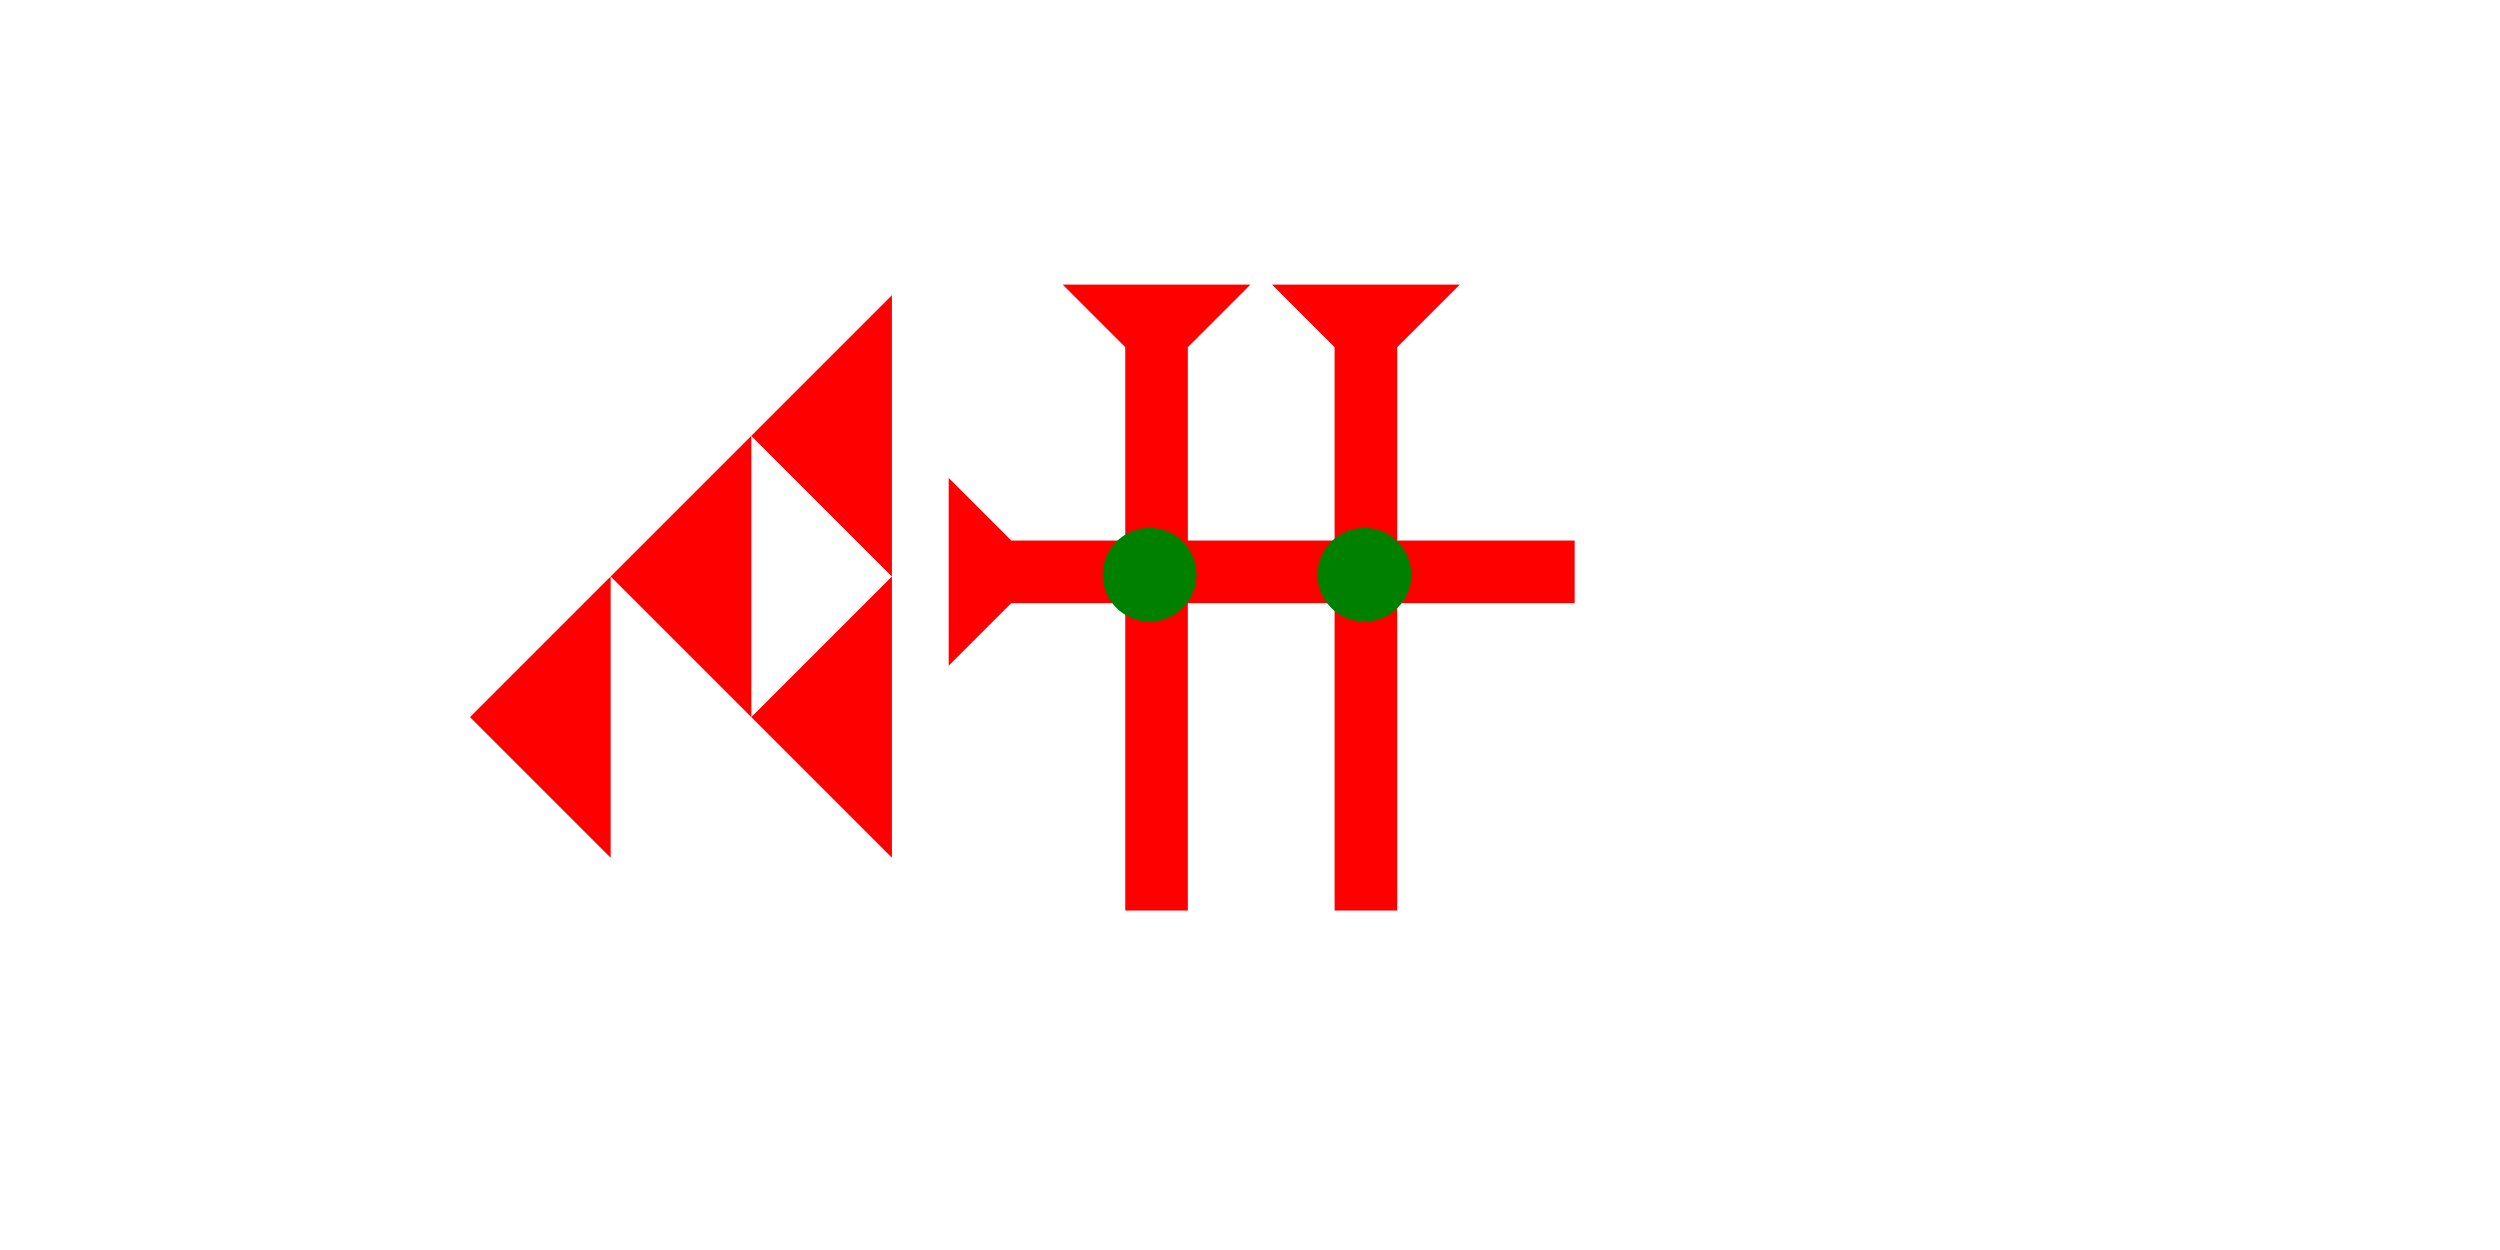 <?xml version="1.0" encoding="UTF-8" standalone="no"?>
<svg
   xmlns:dc="http://purl.org/dc/elements/1.1/"
   xmlns:cc="http://creativecommons.org/ns#"
   xmlns:rdf="http://www.w3.org/1999/02/22-rdf-syntax-ns#"
   xmlns:svg="http://www.w3.org/2000/svg"
   xmlns="http://www.w3.org/2000/svg"
   width="160"
   height="80"
   viewBox="0 0 42.333 21.167"
   version="1.1"
   id="svg8">
  <defs
     id="defs2" />
  <g
     id="layer1">
    <polygon
       points="6,12 0,6 6,0 "
       style="fill:#ff0000"
       id="polygon842"
       transform="matrix(0.397,0,0,0.397,7.958,9.761)">
      <title
         id="title856">Heel Mark, HE</title>
    </polygon>
    <g
       id="g857"
       transform="matrix(0.265,0,0,0.265,17.994,4.819)">
      <title
         id="title853">Down Vertical Mark, DV</title>
      <polygon
         points="0,0 12,0 8,4 8,40 4,40 4,4 "
         style="fill:#ff0000"
         id="polygon855" />
    </g>
    <polygon
       points="0,6 6,0 6,12 "
       style="fill:#ff0000"
       id="polygon896"
       transform="matrix(0.397,0,0,0.397,10.34,7.38)">
      <title
         id="title894">Heel Mark, HE</title>
    </polygon>
    <polygon
       points="6,0 6,12 0,6 "
       style="fill:#ff0000"
       id="polygon900"
       transform="matrix(0.397,0,0,0.397,12.721,4.999)">
      <title
         id="title898">Heel Mark, HE</title>
    </polygon>
    <polygon
       points="6,12 0,6 6,0 "
       style="fill:#ff0000"
       id="polygon904"
       transform="matrix(0.397,0,0,0.397,12.721,9.761)">
      <title
         id="title902">Heel Mark, HE</title>
    </polygon>
    <g
       id="g857-2"
       transform="matrix(0,-0.265,0.265,0,16.064,11.273)">
      <title
         id="title853-3">Right Horizontal Mark, RH</title>
      <polygon
         points="8,4 8,40 4,40 4,4 0,0 12,0 "
         style="fill:#ff0000"
         id="polygon855-0" />
    </g>
    <g
       id="g956"
       transform="matrix(0.265,0,0,0.265,21.539,4.819)">
      <title
         id="title952">Down Vertical Mark, DV</title>
      <polygon
         points="4,4 0,0 12,0 8,4 8,40 4,40 "
         style="fill:#ff0000"
         id="polygon954" />
    </g>
    <circle
       style="fill:#008000;fill-rule:evenodd;stroke-width:0.265"
       id="path839"
       cx="23.104"
       cy="9.733"
       r="0.794">
      <title
         id="title974">2 Cross Connector, 2C</title>
    </circle>
    <circle
       style="fill:#008000;fill-rule:evenodd;stroke-width:0.265"
       id="circle978"
       cx="19.466"
       cy="9.733"
       r="0.794">
      <title
         id="title976">2 Cross Connector, 2C</title>
    </circle>
  </g>
</svg>

